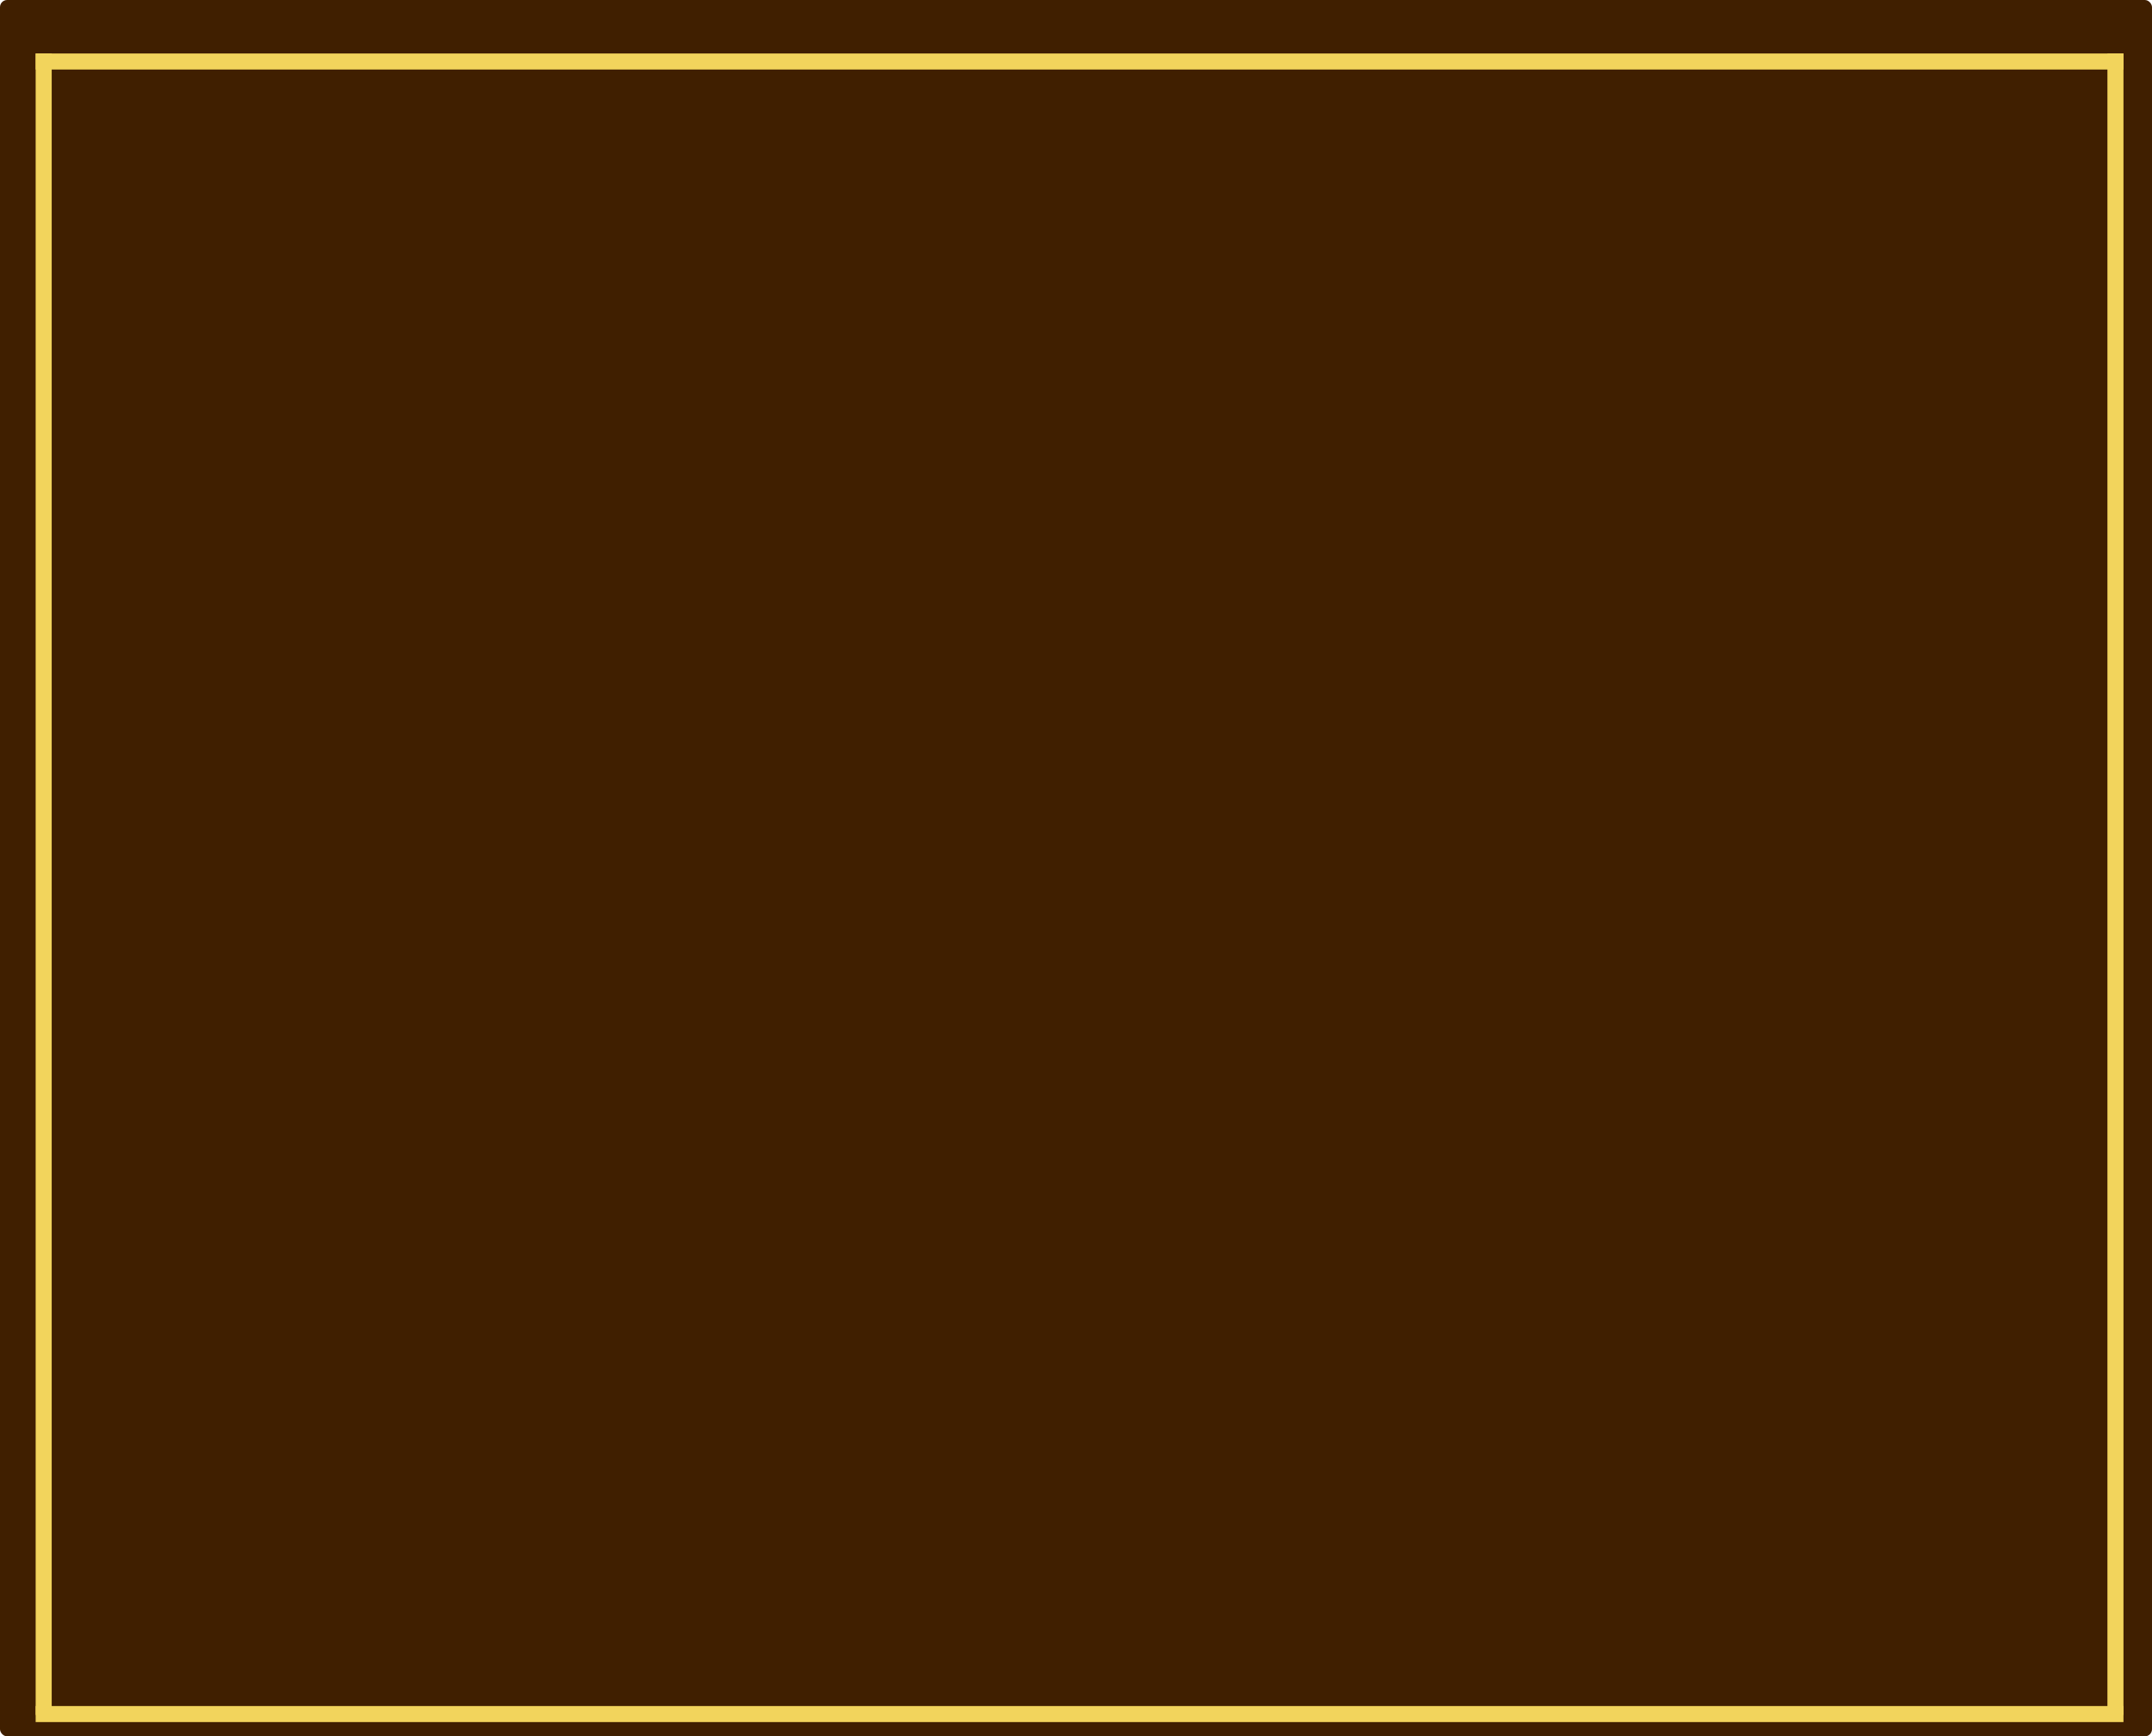 <svg width="1207" height="974" viewBox="0 0 1207 974" fill="none" xmlns="http://www.w3.org/2000/svg">
<g clip-path="url(#clip0_2370_496)">
<rect width="1207" height="974" rx="4" fill="#401F00"/>
<g filter="url(#filter0_d_2370_496)">
<rect x="20" y="22" width="1171" height="9" fill="#F2D45C"/>
</g>
<g filter="url(#filter1_d_2370_496)">
<rect x="20" y="22" width="9" height="932" fill="#F2D45C"/>
</g>
<g filter="url(#filter2_d_2370_496)">
<rect x="1182" y="22" width="9" height="932" fill="#F2D45C"/>
</g>
<g filter="url(#filter3_d_2370_496)">
<rect x="20" y="949" width="1171" height="9" fill="#F2D45C"/>
</g>
</g>
<defs>
<filter id="filter0_d_2370_496" x="16" y="22" width="1179" height="21" filterUnits="userSpaceOnUse" color-interpolation-filters="sRGB">
<feFlood flood-opacity="0" result="BackgroundImageFix"/>
<feColorMatrix in="SourceAlpha" type="matrix" values="0 0 0 0 0 0 0 0 0 0 0 0 0 0 0 0 0 0 127 0" result="hardAlpha"/>
<feOffset dy="8"/>
<feGaussianBlur stdDeviation="2"/>
<feComposite in2="hardAlpha" operator="out"/>
<feColorMatrix type="matrix" values="0 0 0 0 0 0 0 0 0 0 0 0 0 0 0 0 0 0 0.25 0"/>
<feBlend mode="normal" in2="BackgroundImageFix" result="effect1_dropShadow_2370_496"/>
<feBlend mode="normal" in="SourceGraphic" in2="effect1_dropShadow_2370_496" result="shape"/>
</filter>
<filter id="filter1_d_2370_496" x="16" y="22" width="17" height="944" filterUnits="userSpaceOnUse" color-interpolation-filters="sRGB">
<feFlood flood-opacity="0" result="BackgroundImageFix"/>
<feColorMatrix in="SourceAlpha" type="matrix" values="0 0 0 0 0 0 0 0 0 0 0 0 0 0 0 0 0 0 127 0" result="hardAlpha"/>
<feOffset dy="8"/>
<feGaussianBlur stdDeviation="2"/>
<feComposite in2="hardAlpha" operator="out"/>
<feColorMatrix type="matrix" values="0 0 0 0 0 0 0 0 0 0 0 0 0 0 0 0 0 0 0.25 0"/>
<feBlend mode="normal" in2="BackgroundImageFix" result="effect1_dropShadow_2370_496"/>
<feBlend mode="normal" in="SourceGraphic" in2="effect1_dropShadow_2370_496" result="shape"/>
</filter>
<filter id="filter2_d_2370_496" x="1178" y="22" width="17" height="944" filterUnits="userSpaceOnUse" color-interpolation-filters="sRGB">
<feFlood flood-opacity="0" result="BackgroundImageFix"/>
<feColorMatrix in="SourceAlpha" type="matrix" values="0 0 0 0 0 0 0 0 0 0 0 0 0 0 0 0 0 0 127 0" result="hardAlpha"/>
<feOffset dy="8"/>
<feGaussianBlur stdDeviation="2"/>
<feComposite in2="hardAlpha" operator="out"/>
<feColorMatrix type="matrix" values="0 0 0 0 0 0 0 0 0 0 0 0 0 0 0 0 0 0 0.25 0"/>
<feBlend mode="normal" in2="BackgroundImageFix" result="effect1_dropShadow_2370_496"/>
<feBlend mode="normal" in="SourceGraphic" in2="effect1_dropShadow_2370_496" result="shape"/>
</filter>
<filter id="filter3_d_2370_496" x="16" y="949" width="1179" height="21" filterUnits="userSpaceOnUse" color-interpolation-filters="sRGB">
<feFlood flood-opacity="0" result="BackgroundImageFix"/>
<feColorMatrix in="SourceAlpha" type="matrix" values="0 0 0 0 0 0 0 0 0 0 0 0 0 0 0 0 0 0 127 0" result="hardAlpha"/>
<feOffset dy="8"/>
<feGaussianBlur stdDeviation="2"/>
<feComposite in2="hardAlpha" operator="out"/>
<feColorMatrix type="matrix" values="0 0 0 0 0 0 0 0 0 0 0 0 0 0 0 0 0 0 0.25 0"/>
<feBlend mode="normal" in2="BackgroundImageFix" result="effect1_dropShadow_2370_496"/>
<feBlend mode="normal" in="SourceGraphic" in2="effect1_dropShadow_2370_496" result="shape"/>
</filter>
<clipPath id="clip0_2370_496">
<rect width="1207" height="974" fill="white"/>
</clipPath>
</defs>
</svg>
